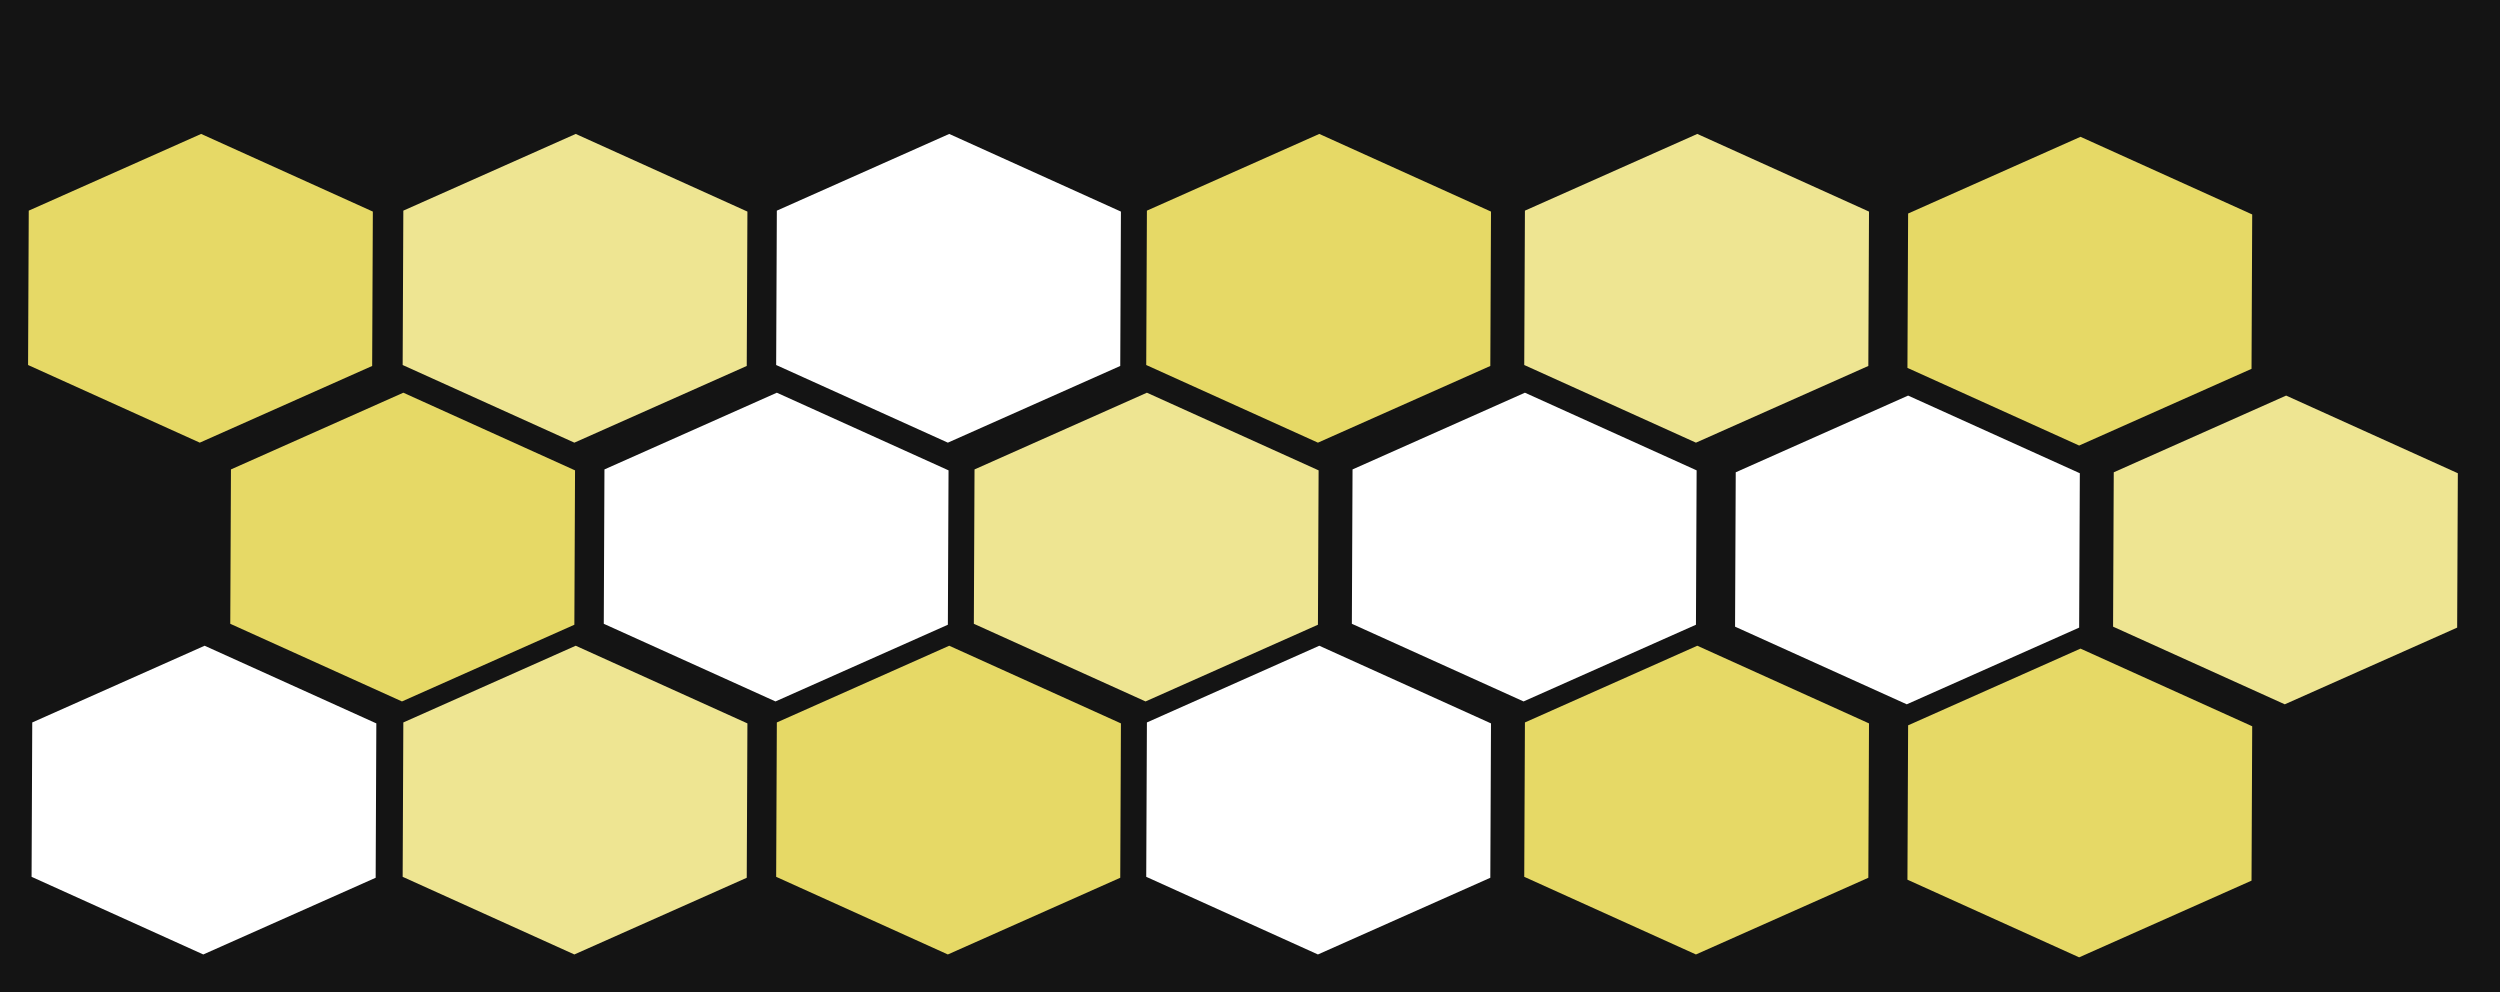<?xml version="1.0" standalone="no"?><!-- Generator: Gravit.io --><svg xmlns="http://www.w3.org/2000/svg" xmlns:xlink="http://www.w3.org/1999/xlink" style="isolation:isolate" viewBox="0 0 1008 400" width="1008" height="400"><rect x="0" y="0" width="1008" height="400" fill="#808080" stroke="none"/><defs><clipPath id="_clipPath_mOPMEbEjwu36GujyMt8D2zWwAISPTTPA"><rect width="1008" height="400"/></clipPath></defs><g clip-path="url(#_clipPath_mOPMEbEjwu36GujyMt8D2zWwAISPTTPA)"><rect width="1008" height="400" style="fill:rgb(20,20,20)"/><path d=" M 13.003 291.292 L 82.505 260.361 L 151.739 291.673 L 151.466 353.915 L 81.96 384.841 L 12.73 353.534 L 13.003 291.292 Z " fill-rule="evenodd" fill="rgb(255,255,255)"/><path d=" M 93.118 189.271 L 162.621 158.34 L 231.854 189.651 L 231.582 251.893 L 162.076 282.819 L 92.846 251.513 L 93.118 189.271 Z " fill-rule="evenodd" fill="rgb(230,217,102)"/><path d=" M 162.623 291.292 L 232.126 260.361 L 301.359 291.673 L 301.086 353.915 L 231.58 384.841 L 162.35 353.534 L 162.623 291.292 Z " fill-rule="evenodd" fill="rgb(238,229,146)"/><path d=" M 243.716 189.271 L 313.218 158.34 L 382.452 189.651 L 382.179 251.893 L 312.673 282.819 L 243.443 251.513 L 243.716 189.271 Z " fill-rule="evenodd" fill="rgb(255,255,255)"/><path d=" M 313.22 291.292 L 382.723 260.361 L 451.956 291.673 L 451.683 353.915 L 382.177 384.841 L 312.947 353.534 L 313.22 291.292 Z " fill-rule="evenodd" fill="rgb(230,217,102)"/><path d=" M 462.432 291.292 L 531.935 260.361 L 601.169 291.673 L 600.896 353.915 L 531.39 384.841 L 462.16 353.534 L 462.432 291.292 Z " fill-rule="evenodd" fill="rgb(255,255,255)"/><path d=" M 614.848 291.292 L 684.351 260.361 L 753.584 291.673 L 753.311 353.915 L 683.805 384.841 L 614.575 353.534 L 614.848 291.292 Z " fill-rule="evenodd" fill="rgb(230,217,102)"/><path d=" M 392.928 189.271 L 462.431 158.34 L 531.664 189.651 L 531.391 251.893 L 461.885 282.819 L 392.655 251.513 L 392.928 189.271 Z " fill-rule="evenodd" fill="rgb(238,229,146)"/><path d=" M 545.343 189.271 L 614.846 158.34 L 684.079 189.651 L 683.807 251.893 L 614.301 282.819 L 545.07 251.513 L 545.343 189.271 Z " fill-rule="evenodd" fill="rgb(255,255,255)"/><path d=" M 11.592 84.931 L 81.095 54 L 150.329 85.311 L 150.056 147.554 L 80.55 178.479 L 11.32 147.173 L 11.592 84.931 Z " fill-rule="evenodd" fill="rgb(230,217,102)"/><path d=" M 162.623 84.931 L 232.126 54 L 301.359 85.311 L 301.086 147.554 L 231.58 178.479 L 162.35 147.173 L 162.623 84.931 Z " fill-rule="evenodd" fill="rgb(238,229,146)"/><path d=" M 313.22 84.931 L 382.723 54 L 451.956 85.311 L 451.683 147.554 L 382.177 178.479 L 312.947 147.173 L 313.22 84.931 Z " fill-rule="evenodd" fill="rgb(255,255,255)"/><path d=" M 462.432 84.931 L 531.935 54 L 601.169 85.311 L 600.896 147.554 L 531.39 178.479 L 462.16 147.173 L 462.432 84.931 Z " fill-rule="evenodd" fill="rgb(230,217,102)"/><path d=" M 614.848 84.931 L 684.351 54 L 753.584 85.311 L 753.311 147.554 L 683.805 178.479 L 614.575 147.173 L 614.848 84.931 Z " fill-rule="evenodd" fill="rgb(238,229,146)"/><path d=" M 769.353 292.451 L 838.856 261.521 L 908.089 292.832 L 907.816 355.074 L 838.31 386 L 769.08 354.694 L 769.353 292.451 Z " fill-rule="evenodd" fill="rgb(230,217,102)"/><path d=" M 699.848 190.43 L 769.351 159.499 L 838.585 190.811 L 838.312 253.053 L 768.806 283.979 L 699.576 252.672 L 699.848 190.43 Z " fill-rule="evenodd" fill="rgb(255,255,255)"/><path d=" M 852.264 190.43 L 921.767 159.499 L 991 190.811 L 990.727 253.053 L 921.221 283.979 L 851.991 252.672 L 852.264 190.43 Z " fill-rule="evenodd" fill="rgb(238,229,146)"/><path d=" M 769.353 86.09 L 838.856 55.159 L 908.089 86.471 L 907.816 148.713 L 838.31 179.639 L 769.08 148.332 L 769.353 86.09 Z " fill-rule="evenodd" fill="rgb(230,217,102)"/></g></svg>